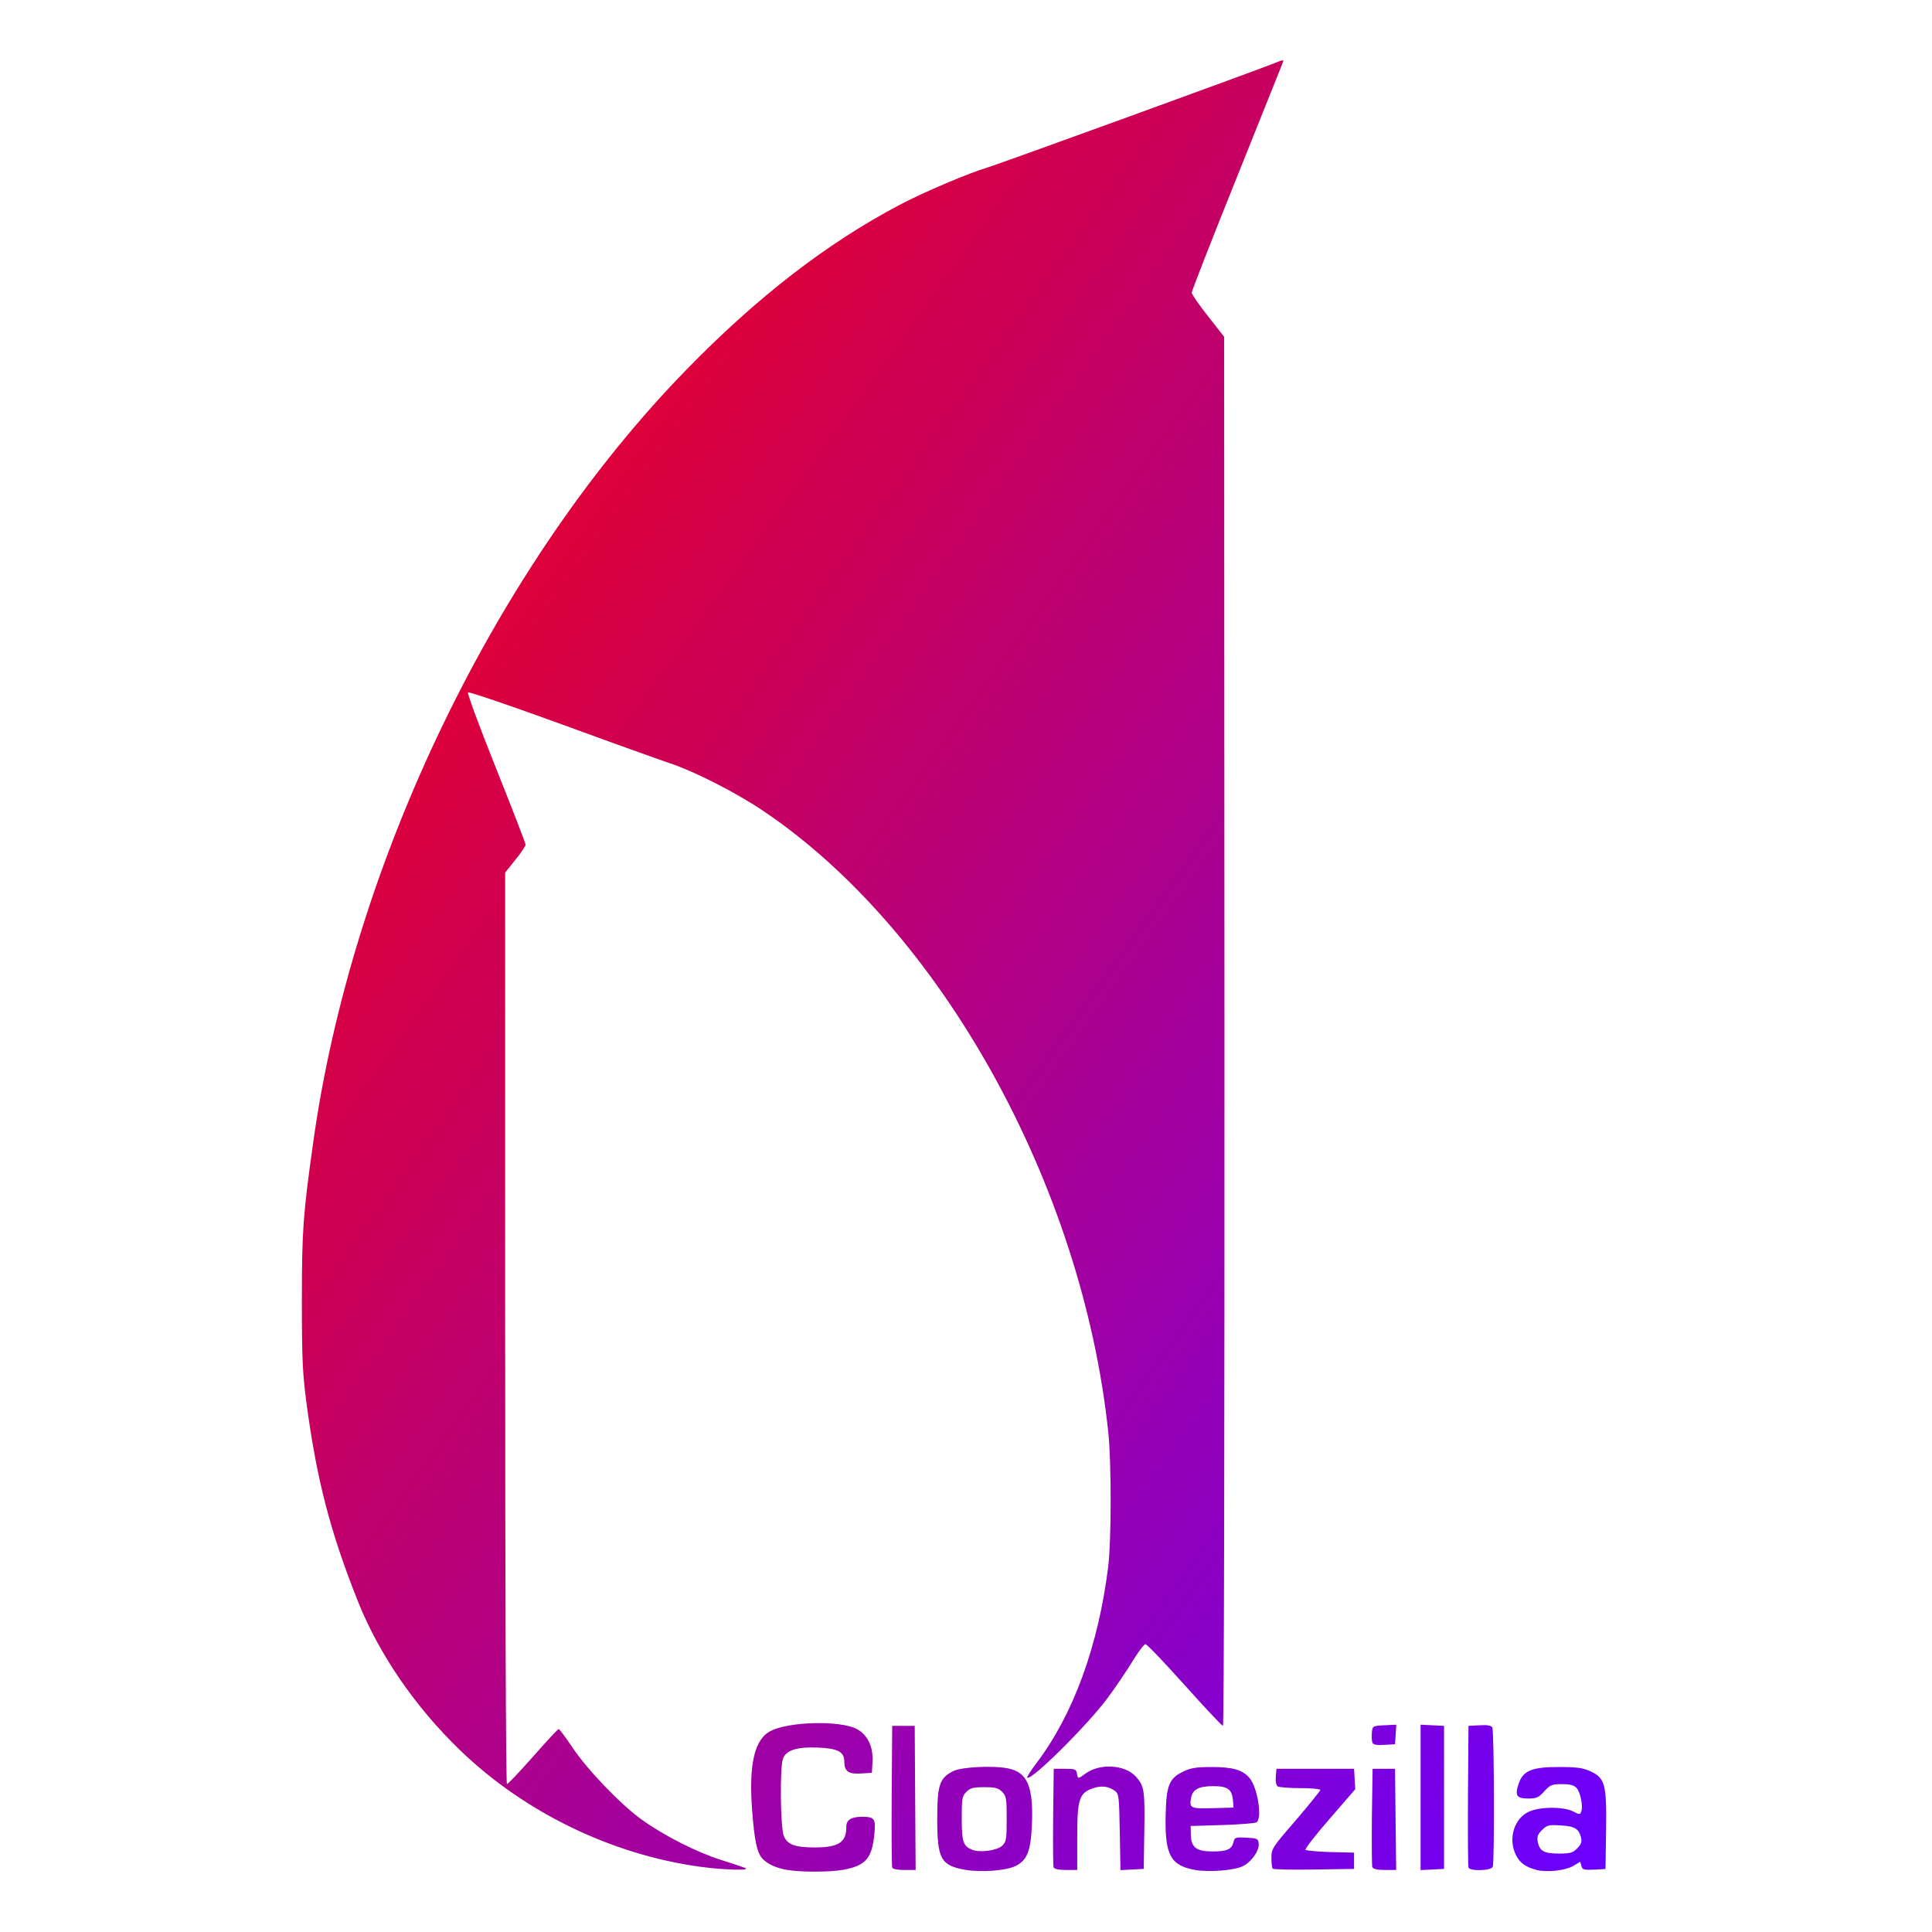 <svg xmlns="http://www.w3.org/2000/svg" xmlns:xlink="http://www.w3.org/1999/xlink" width="64" height="64" viewBox="0 0 64 64" version="1.1"><defs><linearGradient id="linear0" x1="0%" x2="100%" y1="0%" y2="100%"><stop offset="0%" style="stop-color:#ff0000; stop-opacity:1"/><stop offset="100%" style="stop-color:#6a00ff; stop-opacity:1"/></linearGradient></defs><g id="surface1"><path style=" stroke:none;fill-rule:nonzero;fill:url(#linear0);" d="M 26.066 61.941 C 25.711 61.883 25.41 61.742 25.25 61.562 C 25.078 61.367 24.992 60.973 24.918 60.004 C 24.797 58.449 24.988 57.617 25.531 57.34 C 26.145 57.027 27.812 56.988 28.371 57.27 C 28.738 57.461 28.934 57.859 28.902 58.375 L 28.883 58.727 L 28.512 58.75 C 28.098 58.773 27.969 58.676 27.969 58.352 C 27.969 58.031 27.754 57.918 27.094 57.891 C 26.398 57.863 26.043 57.977 25.938 58.254 C 25.828 58.535 25.852 60.551 25.965 60.82 C 26.082 61.105 26.34 61.199 26.988 61.199 C 27.781 61.199 28.035 61.031 28.035 60.52 C 28.035 60.285 28.191 60.184 28.559 60.184 C 28.973 60.184 29.012 60.242 28.965 60.754 C 28.887 61.559 28.68 61.801 27.941 61.938 C 27.492 62.02 26.539 62.023 26.066 61.941 Z M 31.965 61.938 C 31.168 61.797 31.047 61.578 31.047 60.254 C 31.047 59.121 31.125 58.895 31.582 58.668 C 31.863 58.531 32.91 58.48 33.398 58.582 C 34.035 58.711 34.234 59.184 34.184 60.43 C 34.148 61.316 34.027 61.617 33.652 61.809 C 33.344 61.969 32.492 62.031 31.965 61.938 Z M 33.199 61.141 C 33.336 61.008 33.348 60.926 33.348 60.254 C 33.348 59.57 33.336 59.5 33.195 59.355 C 33.066 59.227 32.969 59.203 32.605 59.203 C 32.242 59.203 32.145 59.227 32.016 59.355 C 31.871 59.5 31.859 59.57 31.859 60.242 C 31.859 61.012 31.906 61.148 32.195 61.273 C 32.445 61.383 33.039 61.301 33.199 61.141 Z M 39.594 61.945 C 38.777 61.801 38.586 61.449 38.613 60.152 C 38.633 59.148 38.727 58.91 39.191 58.688 C 39.441 58.566 39.621 58.535 40.113 58.535 C 40.832 58.531 41.168 58.629 41.395 58.902 C 41.66 59.215 41.82 60.238 41.625 60.367 C 41.578 60.398 41.066 60.438 40.492 60.457 L 39.441 60.488 L 39.449 60.785 C 39.457 61.199 39.633 61.332 40.164 61.332 C 40.641 61.332 40.801 61.266 40.859 61.027 C 40.902 60.863 40.922 60.855 41.289 60.875 C 41.648 60.895 41.68 60.906 41.695 61.066 C 41.727 61.297 41.457 61.68 41.168 61.82 C 40.887 61.961 40.043 62.023 39.594 61.945 Z M 40.844 59.645 C 40.812 59.273 40.672 59.168 40.191 59.168 C 39.715 59.168 39.508 59.277 39.457 59.551 C 39.391 59.898 39.434 59.918 40.176 59.898 L 40.863 59.879 Z M 50.898 61.941 C 50.539 61.852 50.336 61.703 50.211 61.438 C 49.953 60.902 50.16 60.234 50.652 60.012 C 51.023 59.844 51.801 59.844 52.117 60.008 C 52.316 60.113 52.344 60.113 52.379 60.016 C 52.449 59.844 52.355 59.375 52.23 59.234 C 52.141 59.137 52.023 59.102 51.742 59.102 C 51.406 59.102 51.355 59.125 51.156 59.34 C 50.969 59.547 50.898 59.578 50.621 59.578 C 50.234 59.578 50.172 59.477 50.312 59.074 C 50.457 58.652 50.758 58.531 51.66 58.535 C 52.234 58.535 52.434 58.562 52.684 58.676 C 53.168 58.895 53.227 59.109 53.203 60.66 L 53.184 61.914 L 52.801 61.934 C 52.465 61.949 52.418 61.938 52.387 61.812 L 52.348 61.672 L 52.121 61.809 C 51.852 61.965 51.254 62.031 50.898 61.945 Z M 52.246 61.23 C 52.379 61.098 52.406 61.016 52.375 60.875 C 52.301 60.578 52.168 60.496 51.699 60.469 C 51.297 60.445 51.25 60.457 51.082 60.621 C 50.934 60.77 50.91 60.844 50.941 61.02 C 51.004 61.32 51.148 61.402 51.641 61.402 C 52.012 61.402 52.098 61.379 52.246 61.23 Z M 23.203 61.84 C 20.266 61.438 17.391 60.047 15.25 57.988 C 13.762 56.555 12.555 54.801 11.855 53.043 C 10.934 50.727 10.496 49.035 10.152 46.477 C 10.023 45.48 10 45.023 10 43.094 C 10 40.785 10.035 40.262 10.375 37.844 C 11.672 28.566 16.445 18.691 22.754 12.23 C 25.102 9.824 27.391 8.059 29.797 6.789 C 30.582 6.371 32.145 5.711 32.707 5.551 C 33.023 5.461 41.82 2.262 42.277 2.07 C 42.477 1.984 42.531 1.98 42.504 2.051 C 42.484 2.098 41.797 3.816 40.973 5.871 C 40.148 7.922 39.477 9.641 39.477 9.695 C 39.477 9.746 39.719 10.098 40.016 10.473 L 40.551 11.156 L 40.562 34.164 C 40.566 47.672 40.547 57.172 40.512 57.172 C 40.48 57.172 39.906 56.562 39.242 55.82 C 38.574 55.074 37.992 54.465 37.945 54.465 C 37.898 54.465 37.703 54.723 37.512 55.039 C 37.32 55.352 36.949 55.902 36.684 56.258 C 35.988 57.188 34.148 59.008 34.027 58.887 C 34.012 58.871 34.148 58.648 34.34 58.398 C 35.559 56.785 36.383 54.527 36.711 51.895 C 36.816 51.031 36.82 48.477 36.715 47.461 C 35.855 39.246 31.152 30.789 25.25 26.84 C 24.363 26.246 22.988 25.547 22.195 25.285 C 21.891 25.184 20.273 24.605 18.602 23.992 C 16.926 23.383 15.535 22.906 15.504 22.938 C 15.473 22.969 15.891 24.098 16.43 25.445 C 16.969 26.793 17.41 27.934 17.41 27.98 C 17.41 28.027 17.258 28.258 17.07 28.484 L 16.734 28.906 L 16.734 44.004 C 16.734 52.562 16.758 59.102 16.793 59.102 C 16.824 59.102 17.215 58.691 17.656 58.191 C 18.098 57.688 18.48 57.277 18.508 57.277 C 18.535 57.277 18.73 57.543 18.949 57.867 C 19.441 58.609 20.547 59.766 21.258 60.277 C 22 60.809 23.059 61.348 23.875 61.609 C 24.246 61.727 24.613 61.848 24.688 61.879 C 24.898 61.969 23.973 61.945 23.207 61.84 Z M 29.555 61.859 C 29.539 61.812 29.531 60.738 29.539 59.473 L 29.555 57.172 L 30.301 57.172 L 30.332 61.945 L 29.957 61.945 C 29.719 61.945 29.57 61.914 29.551 61.859 Z M 34.902 61.859 C 34.883 61.812 34.879 61.059 34.887 60.184 L 34.906 58.594 L 35.277 58.594 C 35.613 58.594 35.652 58.609 35.672 58.746 C 35.703 58.934 35.715 58.934 35.949 58.758 C 36.434 58.398 37.281 58.453 37.641 58.867 C 37.906 59.168 37.93 59.32 37.906 60.727 L 37.887 61.91 L 37.5 61.93 L 37.117 61.949 L 37.094 60.688 C 37.074 59.52 37.062 59.422 36.938 59.328 C 36.715 59.168 36.488 59.141 36.195 59.242 C 35.75 59.398 35.684 59.605 35.684 60.879 L 35.684 61.945 L 35.309 61.945 C 35.07 61.945 34.922 61.91 34.902 61.859 Z M 42.16 61.902 C 42.137 61.875 42.117 61.715 42.117 61.543 C 42.117 61.242 42.145 61.199 42.93 60.293 C 43.375 59.773 43.738 59.324 43.738 59.293 C 43.738 59.262 43.441 59.234 43.082 59.234 C 42.719 59.234 42.379 59.207 42.332 59.18 C 42.273 59.141 42.25 59.023 42.262 58.859 L 42.285 58.594 L 44.855 58.594 L 44.875 58.934 L 44.895 59.27 L 44.047 60.25 C 43.578 60.785 43.219 61.25 43.25 61.277 C 43.277 61.305 43.652 61.34 44.078 61.352 L 44.855 61.371 L 44.855 61.91 L 43.531 61.93 C 42.805 61.941 42.188 61.93 42.16 61.902 Z M 45.461 61.859 C 45.441 61.812 45.438 61.059 45.445 60.184 L 45.469 58.594 L 46.211 58.594 L 46.25 61.945 L 45.875 61.945 C 45.637 61.945 45.488 61.914 45.469 61.859 Z M 47.059 59.543 L 47.059 57.133 L 47.445 57.152 L 47.836 57.172 L 47.836 61.91 L 47.445 61.93 L 47.059 61.949 Z M 48.645 61.859 C 48.629 61.812 48.621 60.738 48.629 59.473 L 48.645 57.172 L 49.012 57.152 C 49.258 57.137 49.395 57.16 49.434 57.219 C 49.496 57.32 49.512 61.676 49.449 61.84 C 49.398 61.973 48.691 61.992 48.641 61.863 Z M 45.461 57.723 C 45.441 57.668 45.434 57.523 45.445 57.398 C 45.465 57.172 45.469 57.172 45.859 57.152 L 46.254 57.133 L 46.234 57.457 L 46.211 57.781 L 45.855 57.801 C 45.594 57.816 45.492 57.797 45.461 57.723 Z M 45.461 57.723 "/></g></svg>
